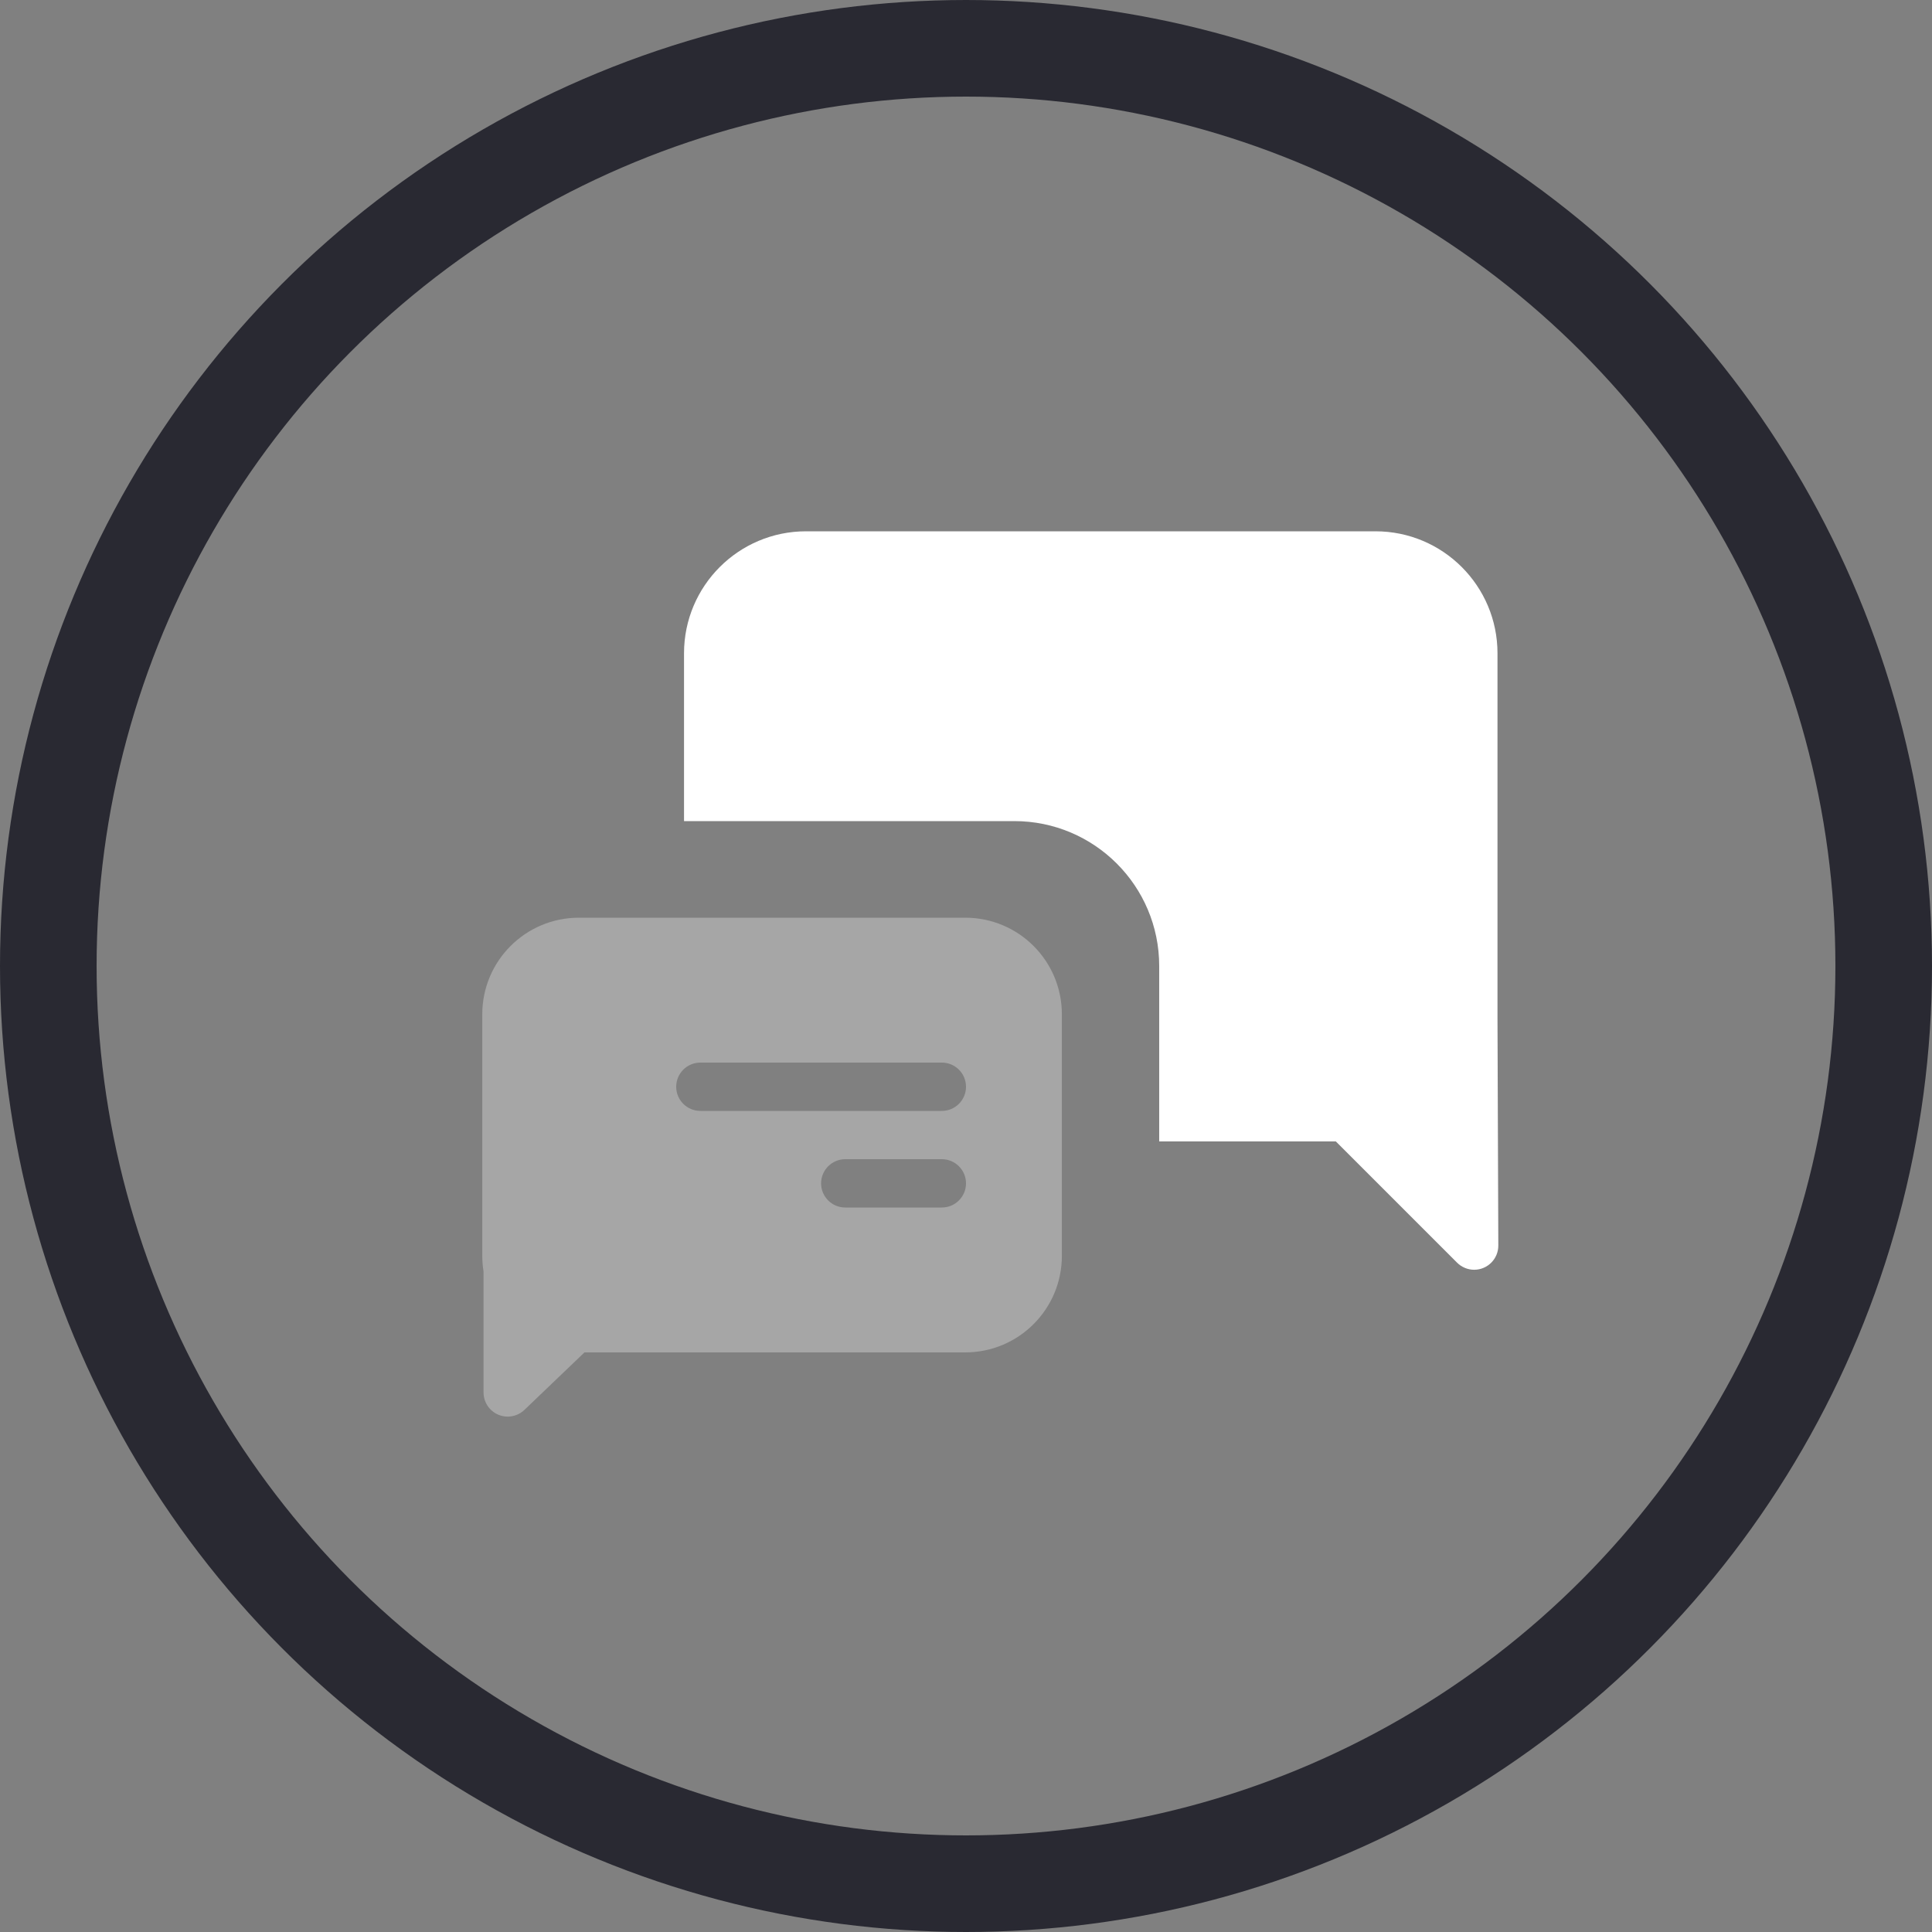 <svg width="40" height="40" viewBox="0 0 40 40" fill="none" xmlns="http://www.w3.org/2000/svg">
<rect x="0" y="0" width="40" height="40" fill="#808080" stroke="none"/>
<circle cx="20" cy="20" r="19" stroke="#292932" stroke-width="2"/>
<g clip-path="url(#clip0_0_22)">
<path fill-rule="evenodd" clip-rule="evenodd" d="M24 23.632V20C24 18.343 22.657 17 21 17H14.162V13.526C14.162 12.131 15.293 11 16.688 11H28.478C29.873 11 31.004 12.131 31.004 13.526V21.105L31.021 25.787C31.022 26.063 30.799 26.288 30.522 26.289C30.389 26.289 30.261 26.236 30.167 26.142L27.657 23.632H24Z" fill="white"/>
<path opacity="0.3" fill-rule="evenodd" clip-rule="evenodd" d="M9.985 26V21C9.985 19.895 10.88 19 11.985 19H19.985C21.09 19 21.985 19.895 21.985 21V26C21.985 27.105 21.09 28 19.985 28H12.101L10.857 29.191C10.657 29.381 10.341 29.375 10.15 29.175C10.061 29.082 10.011 28.958 10.011 28.829V26.324C9.994 26.219 9.985 26.11 9.985 26ZM14.5 22C14.224 22 14 22.224 14 22.5C14 22.776 14.224 23 14.5 23H19.5C19.776 23 20 22.776 20 22.5C20 22.224 19.776 22 19.5 22H14.5ZM17.5 24C17.224 24 17 24.224 17 24.5C17 24.776 17.224 25 17.5 25H19.5C19.776 25 20 24.776 20 24.5C20 24.224 19.776 24 19.5 24H17.5Z" fill="white"/>
</g>
<defs>
<clipPath id="clip0_0_22">
<rect width="24" height="24" fill="white" transform="translate(8 8)"/>
</clipPath>
</defs>
</svg>
